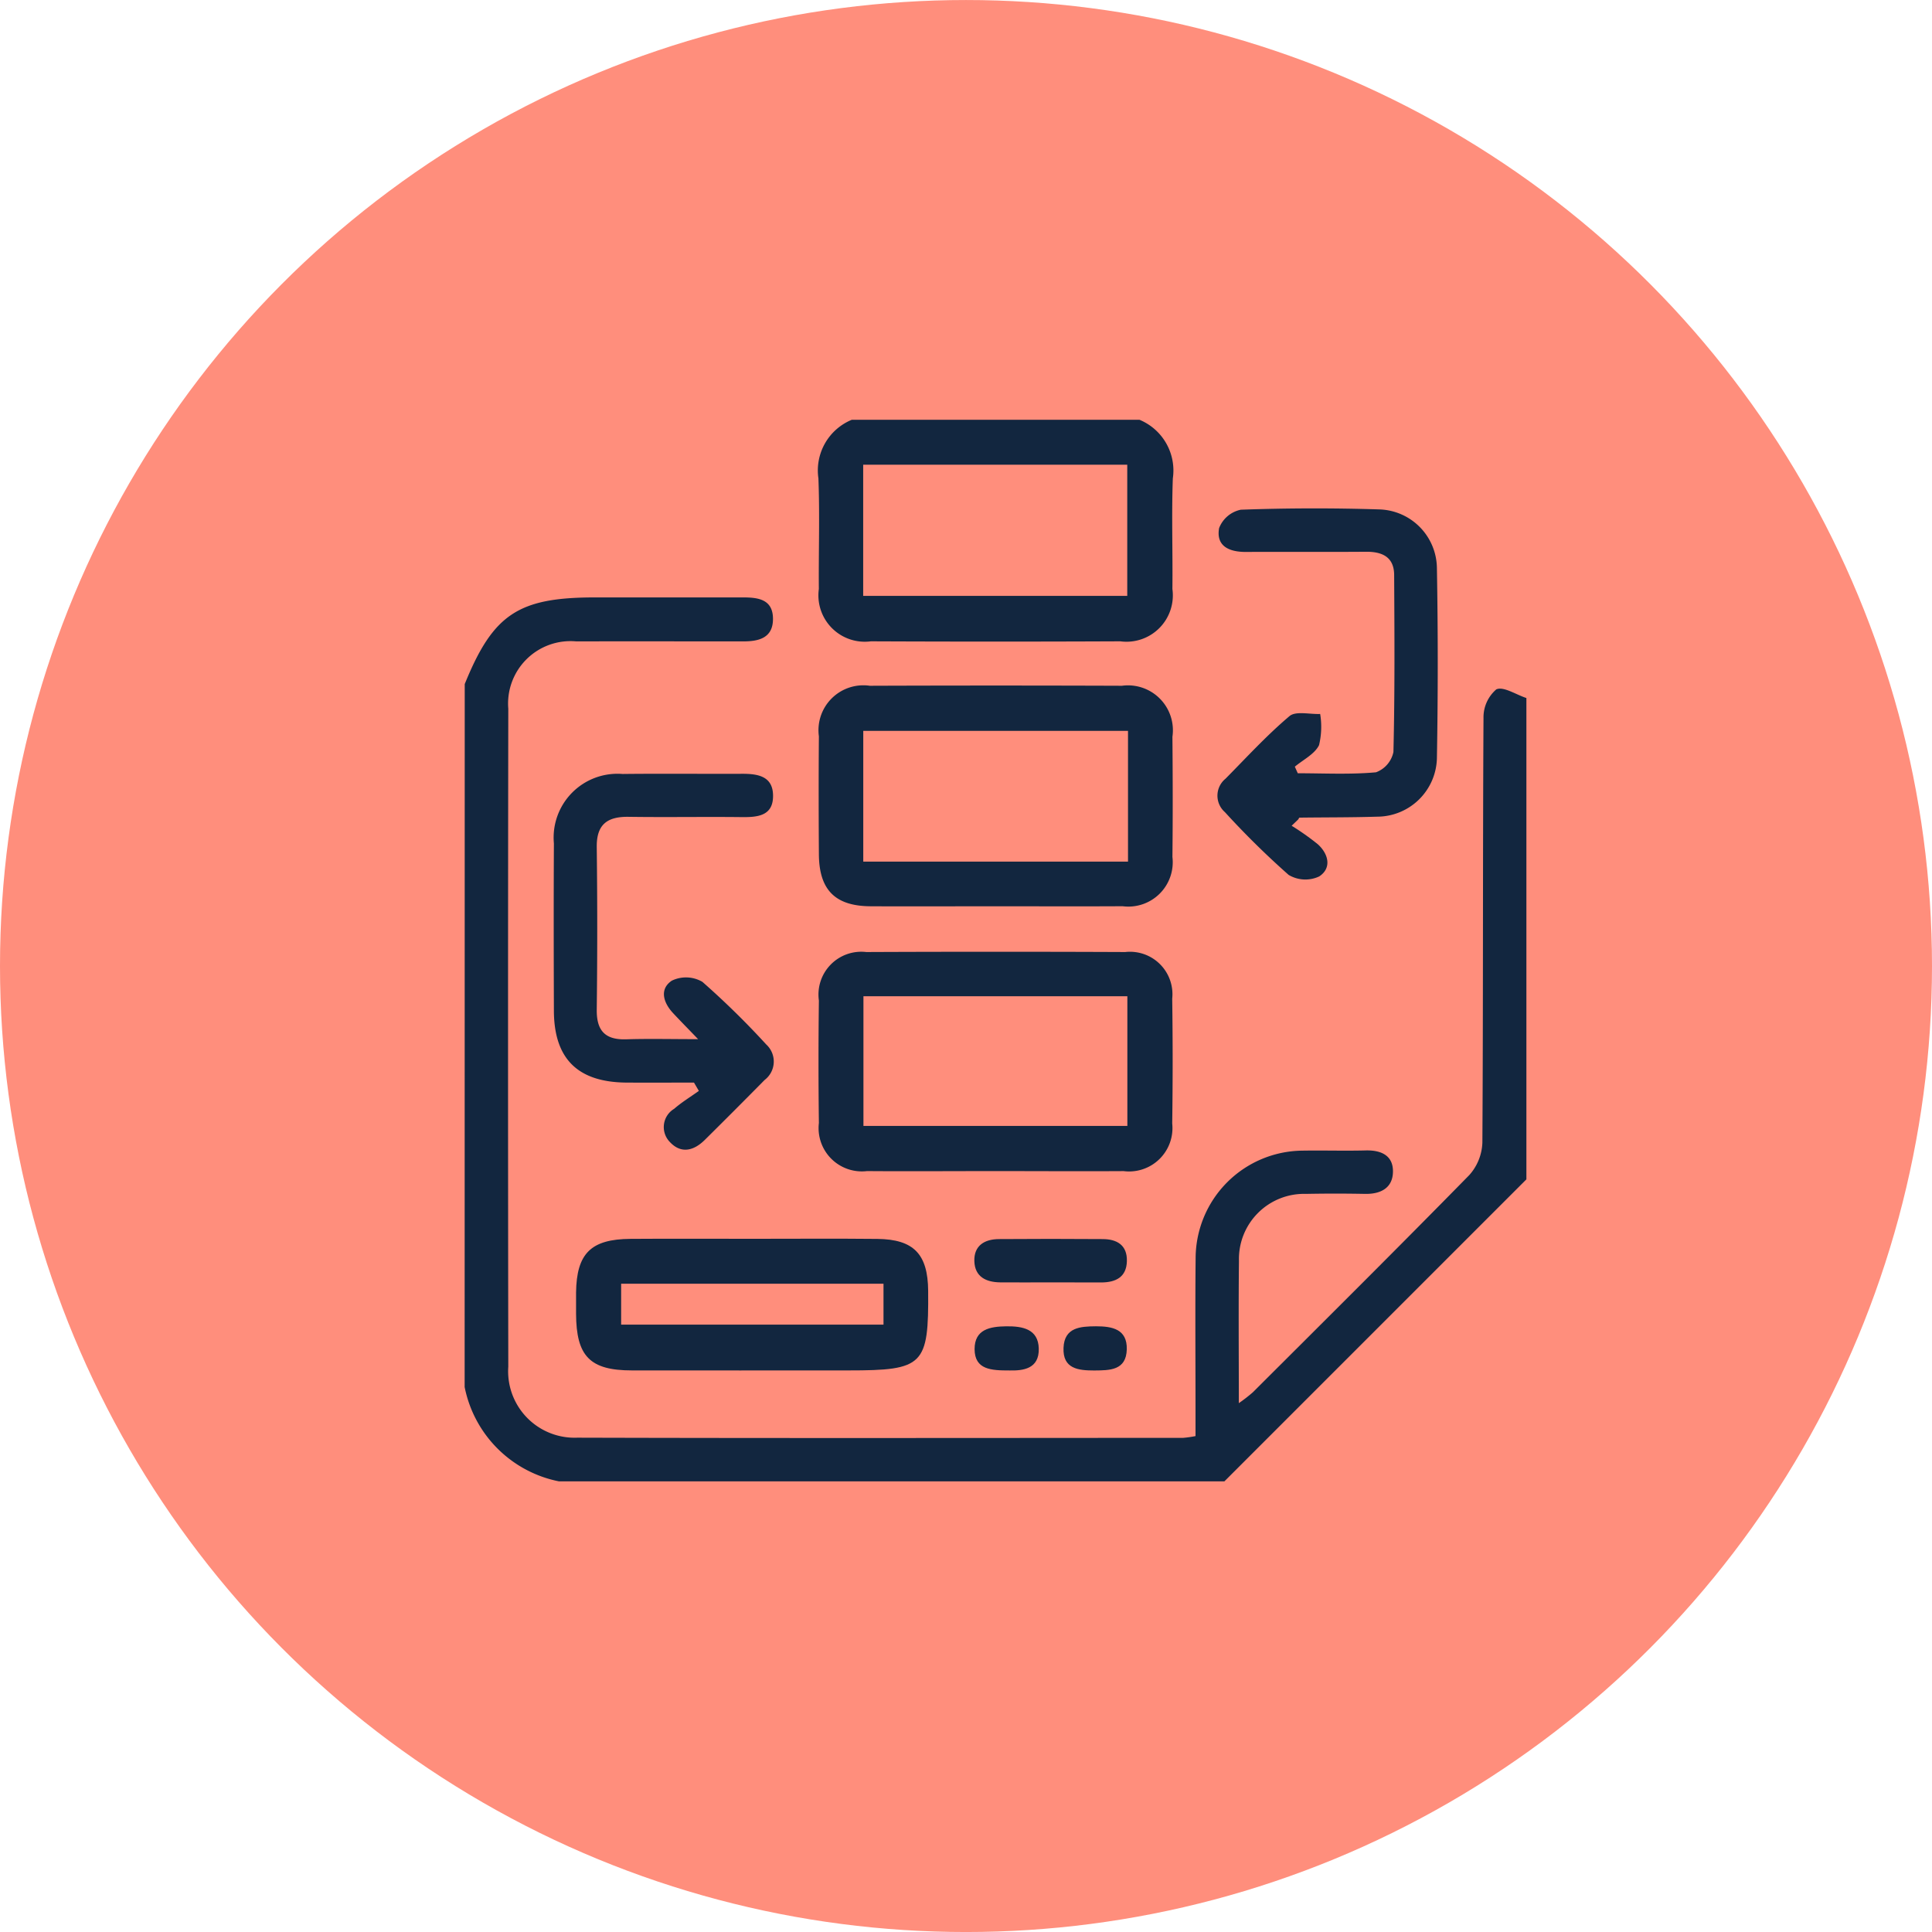 <svg xmlns="http://www.w3.org/2000/svg" width="89.764" height="89.764" viewBox="0 0 89.764 89.764">
  <g id="Grupo_1077912" data-name="Grupo 1077912" transform="translate(-1257.172 -2840.171)">
    <g id="Grupo_1077911" data-name="Grupo 1077911">
      <g id="Grupo_1077910" data-name="Grupo 1077910">
        <g id="Grupo_1077909" data-name="Grupo 1077909">
          <g id="Grupo_1076300" data-name="Grupo 1076300" transform="translate(1257.172 2840.172)">
            <ellipse id="Elipse_4775" data-name="Elipse 4775" cx="44.882" cy="44.882" rx="44.882" ry="44.882" transform="translate(0 0)" fill="#ff8e7c"/>
            <g id="Grupo_143141" data-name="Grupo 143141" transform="translate(21.592 19.504)">
              <path id="Trazado_184357" data-name="Trazado 184357" d="M2875.463-2070.382c1.317-3.244,2.488-4.025,6.041-4.026,2.3,0,4.6,0,6.9,0,.714,0,1.382.1,1.381,1,0,.878-.649,1.042-1.367,1.043-2.593,0-5.186-.006-7.779,0a2.9,2.9,0,0,0-3.152,3.127q-.022,15.285,0,30.57a3.087,3.087,0,0,0,3.2,3.3c9.386.027,18.772.012,28.159.008a5.062,5.062,0,0,0,.571-.082v-1.169c0-2.374-.019-4.748.005-7.122a5.013,5.013,0,0,1,4.946-4.971c.985-.017,1.972.016,2.958-.01.731-.018,1.286.245,1.264,1.011-.021.742-.58,1.022-1.3,1.008q-1.369-.026-2.74,0a3.027,3.027,0,0,0-3.115,3.115c-.024,2.151-.006,4.3-.006,6.608a7.276,7.276,0,0,0,.654-.507c3.36-3.354,6.731-6.7,10.053-10.089a2.386,2.386,0,0,0,.609-1.511c.04-6.573.015-13.148.052-19.722a1.712,1.712,0,0,1,.593-1.333c.328-.156.923.247,1.4.4v22.364l-14.032,14.032h-30.914a5.575,5.575,0,0,1-4.385-4.385Z" transform="translate(-2875.463 2082.66)" fill="#12263f"/>
              <path id="Trazado_184358" data-name="Trazado 184358" d="M2965.318-2112.042a2.55,2.55,0,0,1,1.546,2.723c-.063,1.71,0,3.425-.02,5.138a2.154,2.154,0,0,1-2.42,2.431q-5.795.025-11.589,0a2.154,2.154,0,0,1-2.418-2.433c-.015-1.713.046-3.428-.02-5.138a2.544,2.544,0,0,1,1.547-2.721Zm-12.841,8.181h12.269v-6.095h-12.269Z" transform="translate(-2933.964 2112.042)" fill="#12263f"/>
              <path id="Trazado_184359" data-name="Trazado 184359" d="M2958.665-2045.5c-1.934,0-3.867.009-5.8,0-1.647-.01-2.391-.762-2.4-2.423-.012-1.824-.015-3.649,0-5.473a2.087,2.087,0,0,1,2.368-2.349q5.856-.021,11.712,0a2.087,2.087,0,0,1,2.346,2.371c.016,1.86.02,3.721,0,5.582a2.062,2.062,0,0,1-2.312,2.29C2962.606-2045.491,2960.635-2045.5,2958.665-2045.5Zm6.162-2.075v-6.074h-12.3v6.074Z" transform="translate(-2934.01 2068.102)" fill="#12263f"/>
              <path id="Trazado_184360" data-name="Trazado 184360" d="M2958.6-1989.144c-1.97,0-3.939.014-5.909,0a2.011,2.011,0,0,1-2.236-2.234q-.036-2.845,0-5.69a1.989,1.989,0,0,1,2.2-2.254q6.018-.025,12.036,0a1.972,1.972,0,0,1,2.18,2.167q.041,2.9,0,5.8a2.015,2.015,0,0,1-2.259,2.212C2962.611-1989.131,2960.6-1989.144,2958.6-1989.144Zm-6.075-8.124v6.024h12.262v-6.024Z" transform="translate(-2934 2024.05)" fill="#12263f"/>
              <path id="Trazado_184361" data-name="Trazado 184361" d="M3038.4-2078.5a11.718,11.718,0,0,1,1.22.863c.5.455.647,1.108.061,1.491a1.514,1.514,0,0,1-1.421-.071,38.878,38.878,0,0,1-2.961-2.916,1.016,1.016,0,0,1,.03-1.554c.975-.987,1.916-2.016,2.971-2.907.293-.248.94-.078,1.425-.1a3.647,3.647,0,0,1-.052,1.449c-.205.417-.736.676-1.125,1l.137.306c1.213,0,2.431.065,3.634-.045a1.282,1.282,0,0,0,.81-.943c.067-2.736.049-5.474.034-8.212,0-.849-.553-1.1-1.319-1.091-1.862.014-3.723,0-5.584.008-.771,0-1.38-.274-1.23-1.108a1.381,1.381,0,0,1,1.009-.854q3.226-.116,6.458-.013a2.758,2.758,0,0,1,2.652,2.706q.078,4.433,0,8.869a2.784,2.784,0,0,1-2.772,2.7c-1.2.038-2.407.029-3.611.045-.02,0-.04.054-.06.083Z" transform="translate(-2999.98 2097.361)" fill="#12263f"/>
              <path id="Trazado_184362" data-name="Trazado 184362" d="M2900.837-2022.691c-1.042,0-2.085.006-3.128,0-2.27-.015-3.373-1.1-3.381-3.338-.009-2.591-.013-5.183,0-7.774a2.965,2.965,0,0,1,3.189-3.227c1.861-.021,3.723,0,5.584-.008.719,0,1.392.122,1.409.99.02.963-.7,1.031-1.456,1.022-1.751-.02-3.5.013-5.255-.013-.988-.014-1.493.35-1.48,1.407q.045,3.777,0,7.555c-.011.978.392,1.406,1.371,1.375,1.018-.033,2.039-.007,3.338-.007-.493-.512-.833-.856-1.162-1.209-.458-.49-.643-1.118-.06-1.508a1.511,1.511,0,0,1,1.422.055,38.419,38.419,0,0,1,2.967,2.91,1.074,1.074,0,0,1-.074,1.646q-1.381,1.4-2.784,2.789c-.506.5-1.1.663-1.629.087a.99.99,0,0,1,.206-1.533c.355-.309.764-.557,1.149-.833Z" transform="translate(-2890.185 2053.485)" fill="#12263f"/>
              <path id="Trazado_184363" data-name="Trazado 184363" d="M2907.22-1938.507c1.932,0,3.864-.015,5.795.005,1.692.018,2.347.707,2.361,2.41.027,3.467-.208,3.7-3.7,3.7-3.353,0-6.706.005-10.059,0-1.957,0-2.592-.657-2.6-2.636,0-.328,0-.656,0-.984.024-1.814.688-2.479,2.526-2.492C2903.43-1938.517,2905.325-1938.508,2907.22-1938.507Zm-6.109,3.987h12.19v-1.9h-12.19Z" transform="translate(-2893.844 1976.559)" fill="#12263f"/>
              <path id="Trazado_184364" data-name="Trazado 184364" d="M2986.964-1936.46c-.766,0-1.531.007-2.3,0-.656-.008-1.177-.258-1.2-.984s.473-1.022,1.141-1.027q2.406-.018,4.813,0c.672,0,1.152.279,1.133,1.025s-.52.985-1.182.99C2988.569-1936.455,2987.767-1936.46,2986.964-1936.46Z" transform="translate(-2959.786 1976.536)" fill="#12263f"/>
              <path id="Trazado_184365" data-name="Trazado 184365" d="M2985.137-1917.9c-.848,0-1.623-.028-1.628-.991,0-.926.723-1.051,1.474-1.06s1.484.122,1.508,1.031C2986.515-1917.968,2985.757-1917.887,2985.137-1917.9Z" transform="translate(-2959.82 1962.069)" fill="#12263f"/>
              <path id="Trazado_184366" data-name="Trazado 184366" d="M3003.775-1917.885c-.735,0-1.469-.073-1.428-1.053.039-.955.786-.995,1.508-1,.748,0,1.456.126,1.431,1.074C3005.26-1917.881,3004.487-1917.892,3003.775-1917.885Z" transform="translate(-2974.526 1962.055)" fill="#12263f"/>
            </g>
          </g>
        </g>
      </g>
    </g>
  </g>
</svg>
